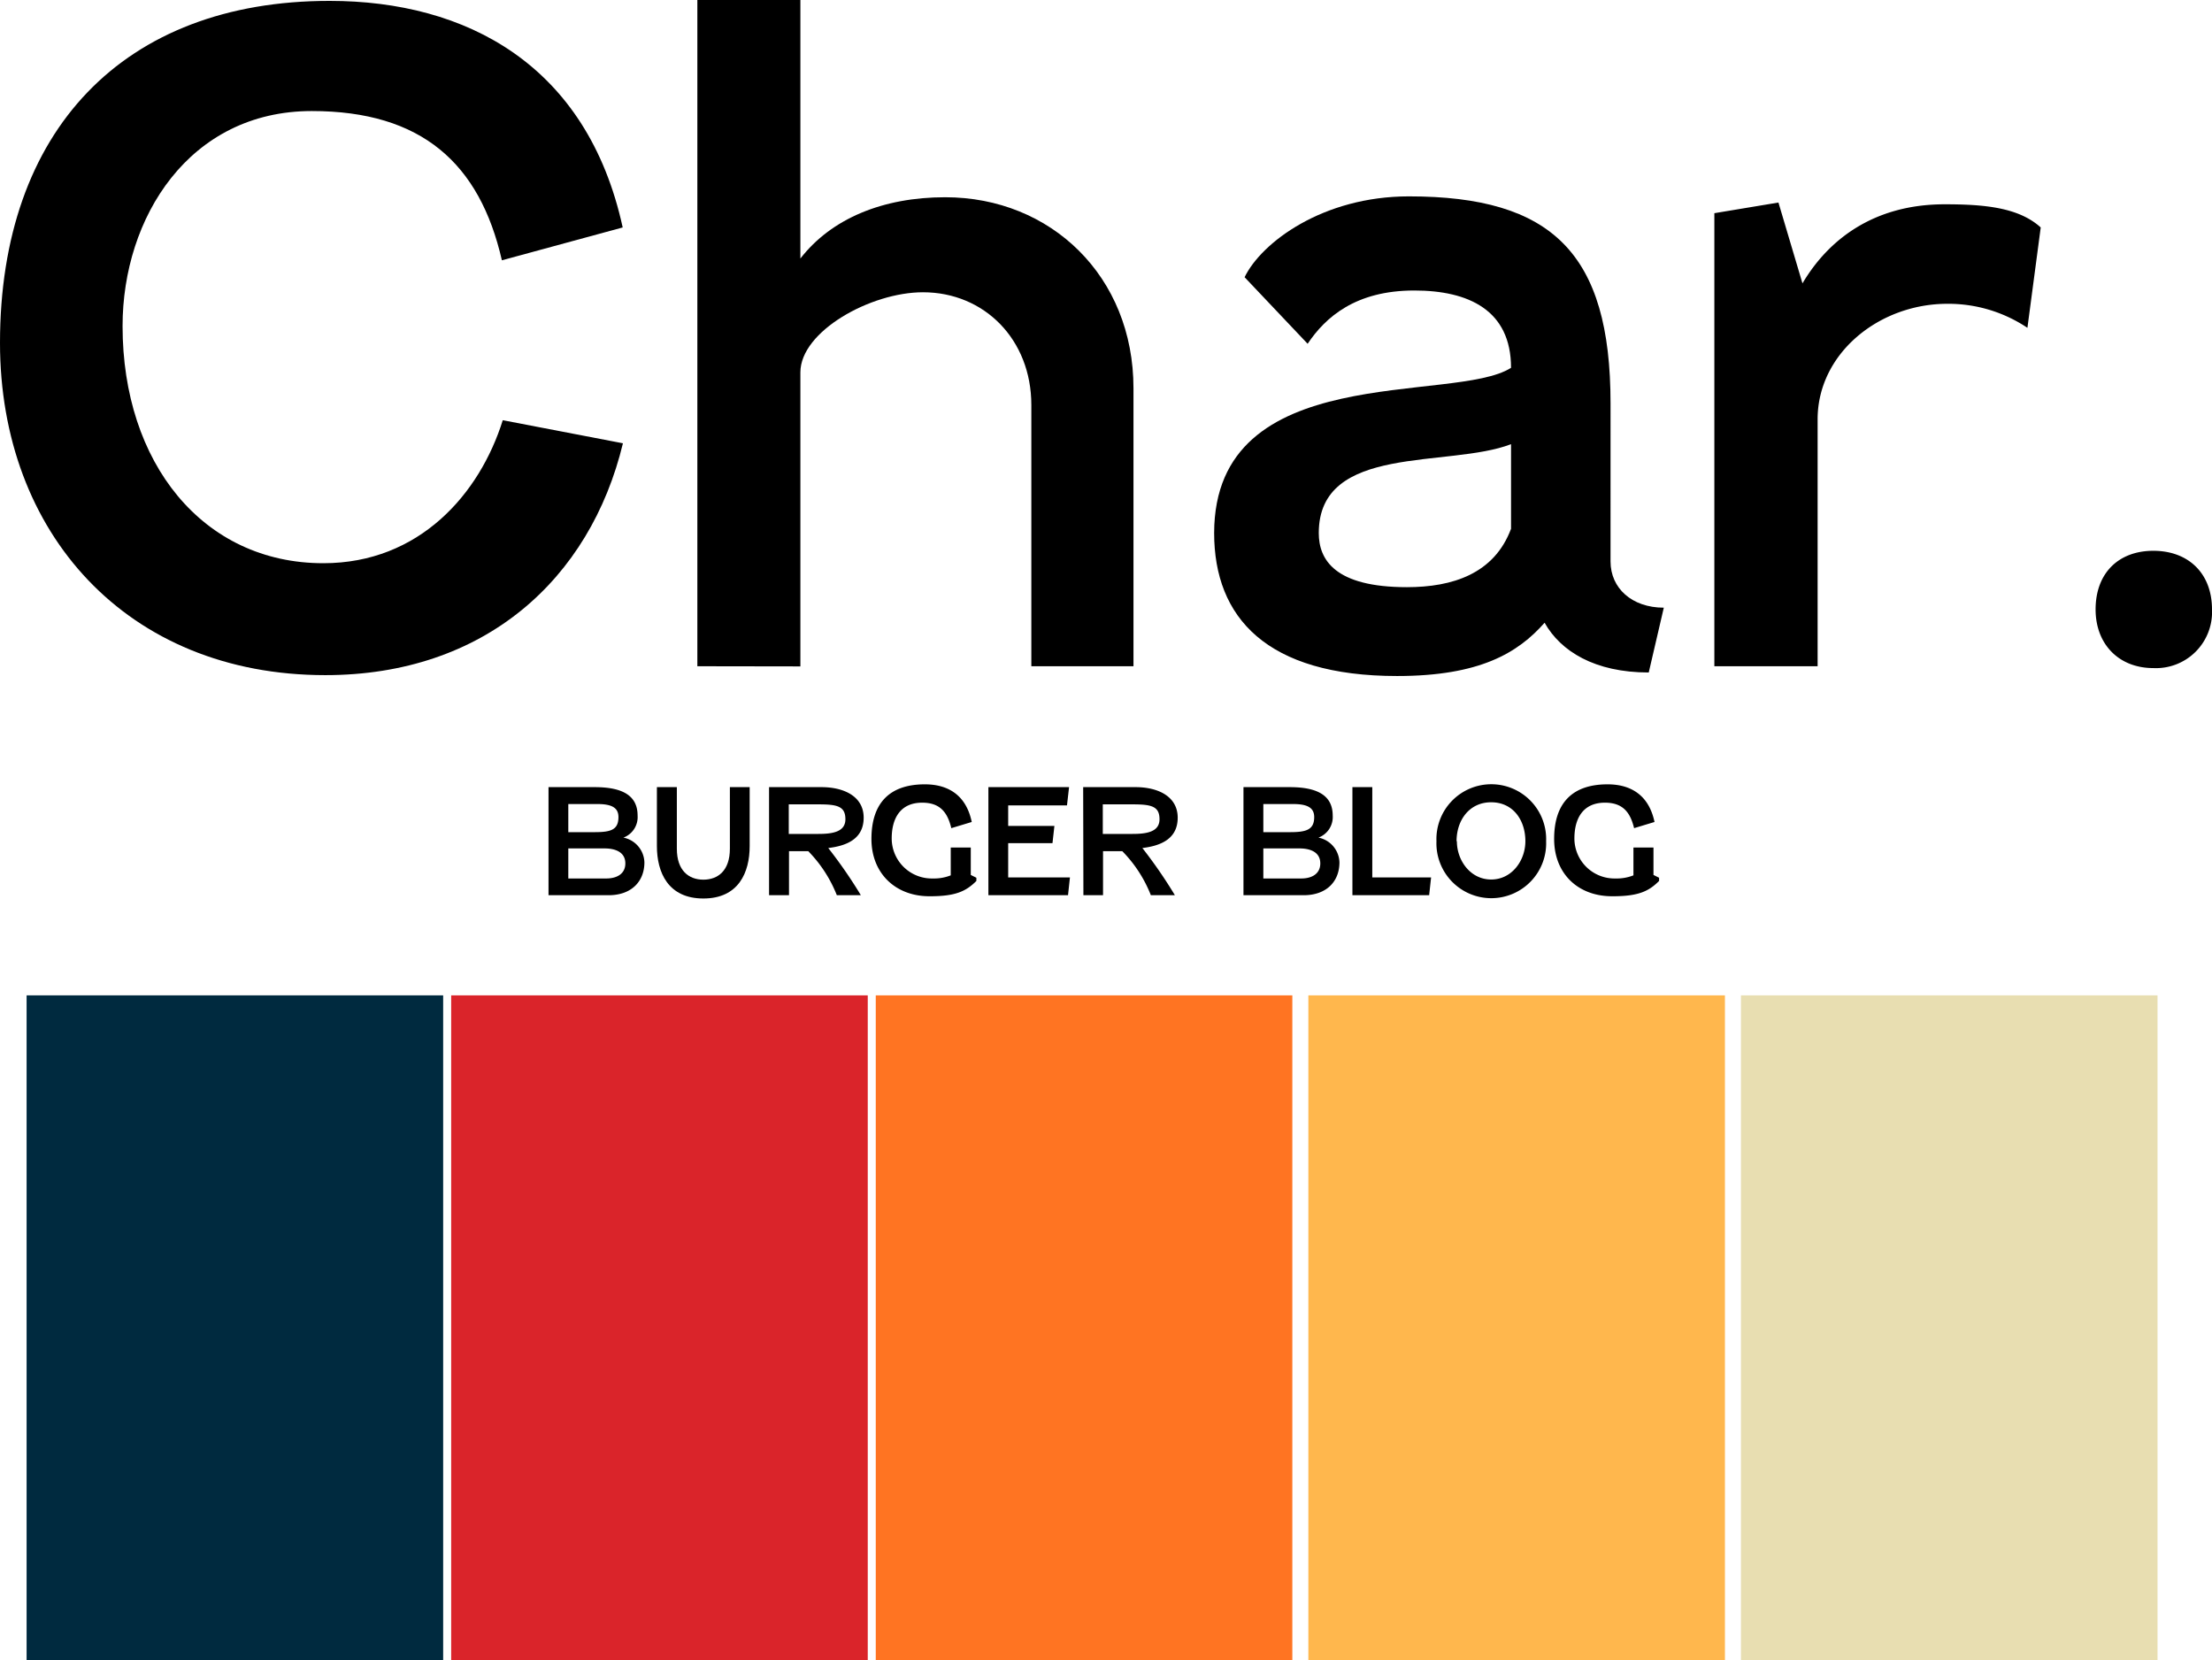 <svg xmlns="http://www.w3.org/2000/svg" viewBox="0 0 276.12 207.24"><defs><style>.cls-1{fill:#002a3f;}.cls-2{fill:#da242a;}.cls-3{fill:#ff7422;}.cls-4{fill:#ffb74d;}.cls-5{fill:#e8deb1;}</style></defs><g id="Layer_2" data-name="Layer 2"><g id="Layer_1-2" data-name="Layer 1"><rect class="cls-1" x="3.32" y="124.24" width="52" height="83"/><rect class="cls-2" x="56.32" y="124.24" width="52" height="83"/><rect class="cls-3" x="109.32" y="124.24" width="52" height="83"/><rect class="cls-4" x="163.32" y="124.24" width="52" height="83"/><rect class="cls-5" x="217.32" y="124.24" width="52" height="83"/><path d="M77.73,28.39l-15.08,4.1c-2.77-12.09-10-18.63-23.73-18.63-15.3,0-23.62,13.31-23.62,26.84,0,17.07,10,29.6,25.06,29.6,12,0,19.52-8.65,22.4-17.85l15,2.88c-4.1,17-17.3,28.94-37.15,28.94C15.86,84.27,0,66.53,0,42.8,0,16.3,15.41.11,41.14.11,58.21.11,73.3,8.09,77.73,28.39Z"/><path d="M87.05,83.16V0H99.91V32.27c3.88-5,10.31-7.65,18.08-7.65,13.19,0,23.5,9.87,23.5,23.84v34.7H128.74V50.56c0-8.2-5.88-14.08-13.53-14.08-6.54,0-15.3,4.88-15.3,10v36.7Z"/><path d="M188.62,45.91c0-7.21-5.32-9.65-12.08-9.65-7.32,0-11.09,3.33-13.31,6.65l-7.87-8.31c2.1-4.33,9.75-10.09,20.51-10.09,17.85,0,25.17,7.09,25.17,25.83V70.08c0,3.33,2.66,5.77,6.65,5.77l-1.88,8.09c-6.76,0-11-2.66-13-6.21-3.33,3.77-8.1,6.65-18.41,6.65-16.3,0-22.84-7.31-22.84-17.85C151.59,44.8,181.53,50.45,188.62,45.91Zm0,20.07V55.44c-7.76,3-24-.11-24,11.09,0,3.33,2,6.76,11,6.76C181.3,73.29,186.52,71.63,188.62,66Z"/><path d="M214,83.16V26.61l8-1.33,3,10.09c3.21-5.43,8.87-9.87,17.74-9.87,4.77,0,9.2.34,12,2.89l-1.66,12.53a17.73,17.73,0,0,0-10-3c-8.54,0-16.19,6.21-16.19,14.42V83.16Z"/><path d="M276.12,76.07a7,7,0,0,1-7.32,7.32c-4.33,0-7.21-3-7.21-7.32,0-4.55,2.88-7.32,7.21-7.32S276.12,71.52,276.12,76.07Z"/><path d="M68.47,111.74V98.25h5.76c3.57,0,5.36,1.11,5.36,3.55a2.73,2.73,0,0,1-1.77,2.75,3.25,3.25,0,0,1,2.62,3.09c0,2.35-1.59,4.1-4.47,4.1Zm2.47-11.38v3.51H74.2c2,0,3-.26,3-1.88,0-1.13-.77-1.63-2.62-1.63Zm0,9.29h4.75c1.3,0,2.37-.57,2.37-1.88,0-1.53-1.46-1.87-2.57-1.87H70.94Z"/><path d="M84.49,98.25v7.69c0,2.72,1.48,3.86,3.31,3.86s3.31-1.14,3.31-3.86V98.25h2.47v7.36c0,3.27-1.37,6.54-5.78,6.54S82,108.88,82,105.61V98.25Z"/><path d="M96,98.25h6.54c2.83,0,5.27,1.17,5.27,3.81s-2.09,3.51-4.42,3.79a59.3,59.3,0,0,1,4.07,5.89h-3a16.52,16.52,0,0,0-3.57-5.5h-2.4v5.5H96Zm2.46,2.15v3.69h3.69c1.7,0,3.38-.22,3.38-1.83s-1-1.86-3.32-1.86Z"/><path d="M108.78,104.72c0-4.53,2.31-6.82,6.67-6.82,2.86,0,5.15,1.31,5.85,4.7l-2.55.77c-.48-2-1.42-3.18-3.64-3.18-2.75,0-3.8,2-3.8,4.46a5,5,0,0,0,5.12,5,5.64,5.64,0,0,0,2.25-.39v-3.47h2.5v3.42l.7.35v.4c-1.3,1.3-2.61,1.91-5.77,1.91C111.84,111.91,108.78,109.06,108.78,104.72Z"/><path d="M133.32,111.74h-9.94V98.25h10.07l-.26,2.28h-7.34v2.56h5.77l-.24,2.15h-5.53v4.28h7.71Z"/><path d="M135.21,98.25h6.54c2.82,0,5.26,1.17,5.26,3.81s-2.09,3.51-4.41,3.79a59.2,59.2,0,0,1,4.06,5.89h-3a16.36,16.36,0,0,0-3.57-5.5h-2.4v5.5h-2.45Zm2.45,2.15v3.69h3.7c1.7,0,3.38-.22,3.38-1.83s-1-1.86-3.33-1.86Z"/><path d="M155.22,111.74V98.25H161c3.56,0,5.36,1.11,5.36,3.55a2.74,2.74,0,0,1-1.78,2.75,3.25,3.25,0,0,1,2.62,3.09c0,2.35-1.58,4.1-4.47,4.1Zm2.48-11.38v3.51H161c2,0,3.05-.26,3.05-1.88,0-1.13-.78-1.63-2.63-1.63Zm0,9.29h4.75c1.29,0,2.36-.57,2.36-1.88,0-1.53-1.46-1.87-2.57-1.87H157.7Z"/><path d="M178.4,111.74h-9.58V98.25h2.48v11.27h7.34Z"/><path d="M193,105a6.85,6.85,0,1,1-13.69,0A6.85,6.85,0,1,1,193,105Zm-11.14,0c0,2.42,1.7,4.78,4.28,4.78s4.27-2.36,4.27-4.78c0-2.63-1.53-4.86-4.27-4.86S181.82,102.39,181.82,105Z"/><path d="M194,104.72c0-4.53,2.31-6.82,6.67-6.82,2.86,0,5.15,1.31,5.86,4.7l-2.55.77c-.48-2-1.43-3.18-3.64-3.18-2.76,0-3.81,2-3.81,4.46a5,5,0,0,0,5.12,5,5.64,5.64,0,0,0,2.25-.39v-3.47h2.5v3.42l.7.35v.4c-1.29,1.3-2.61,1.91-5.77,1.91C197,111.91,194,109.06,194,104.72Z"/></g></g></svg>